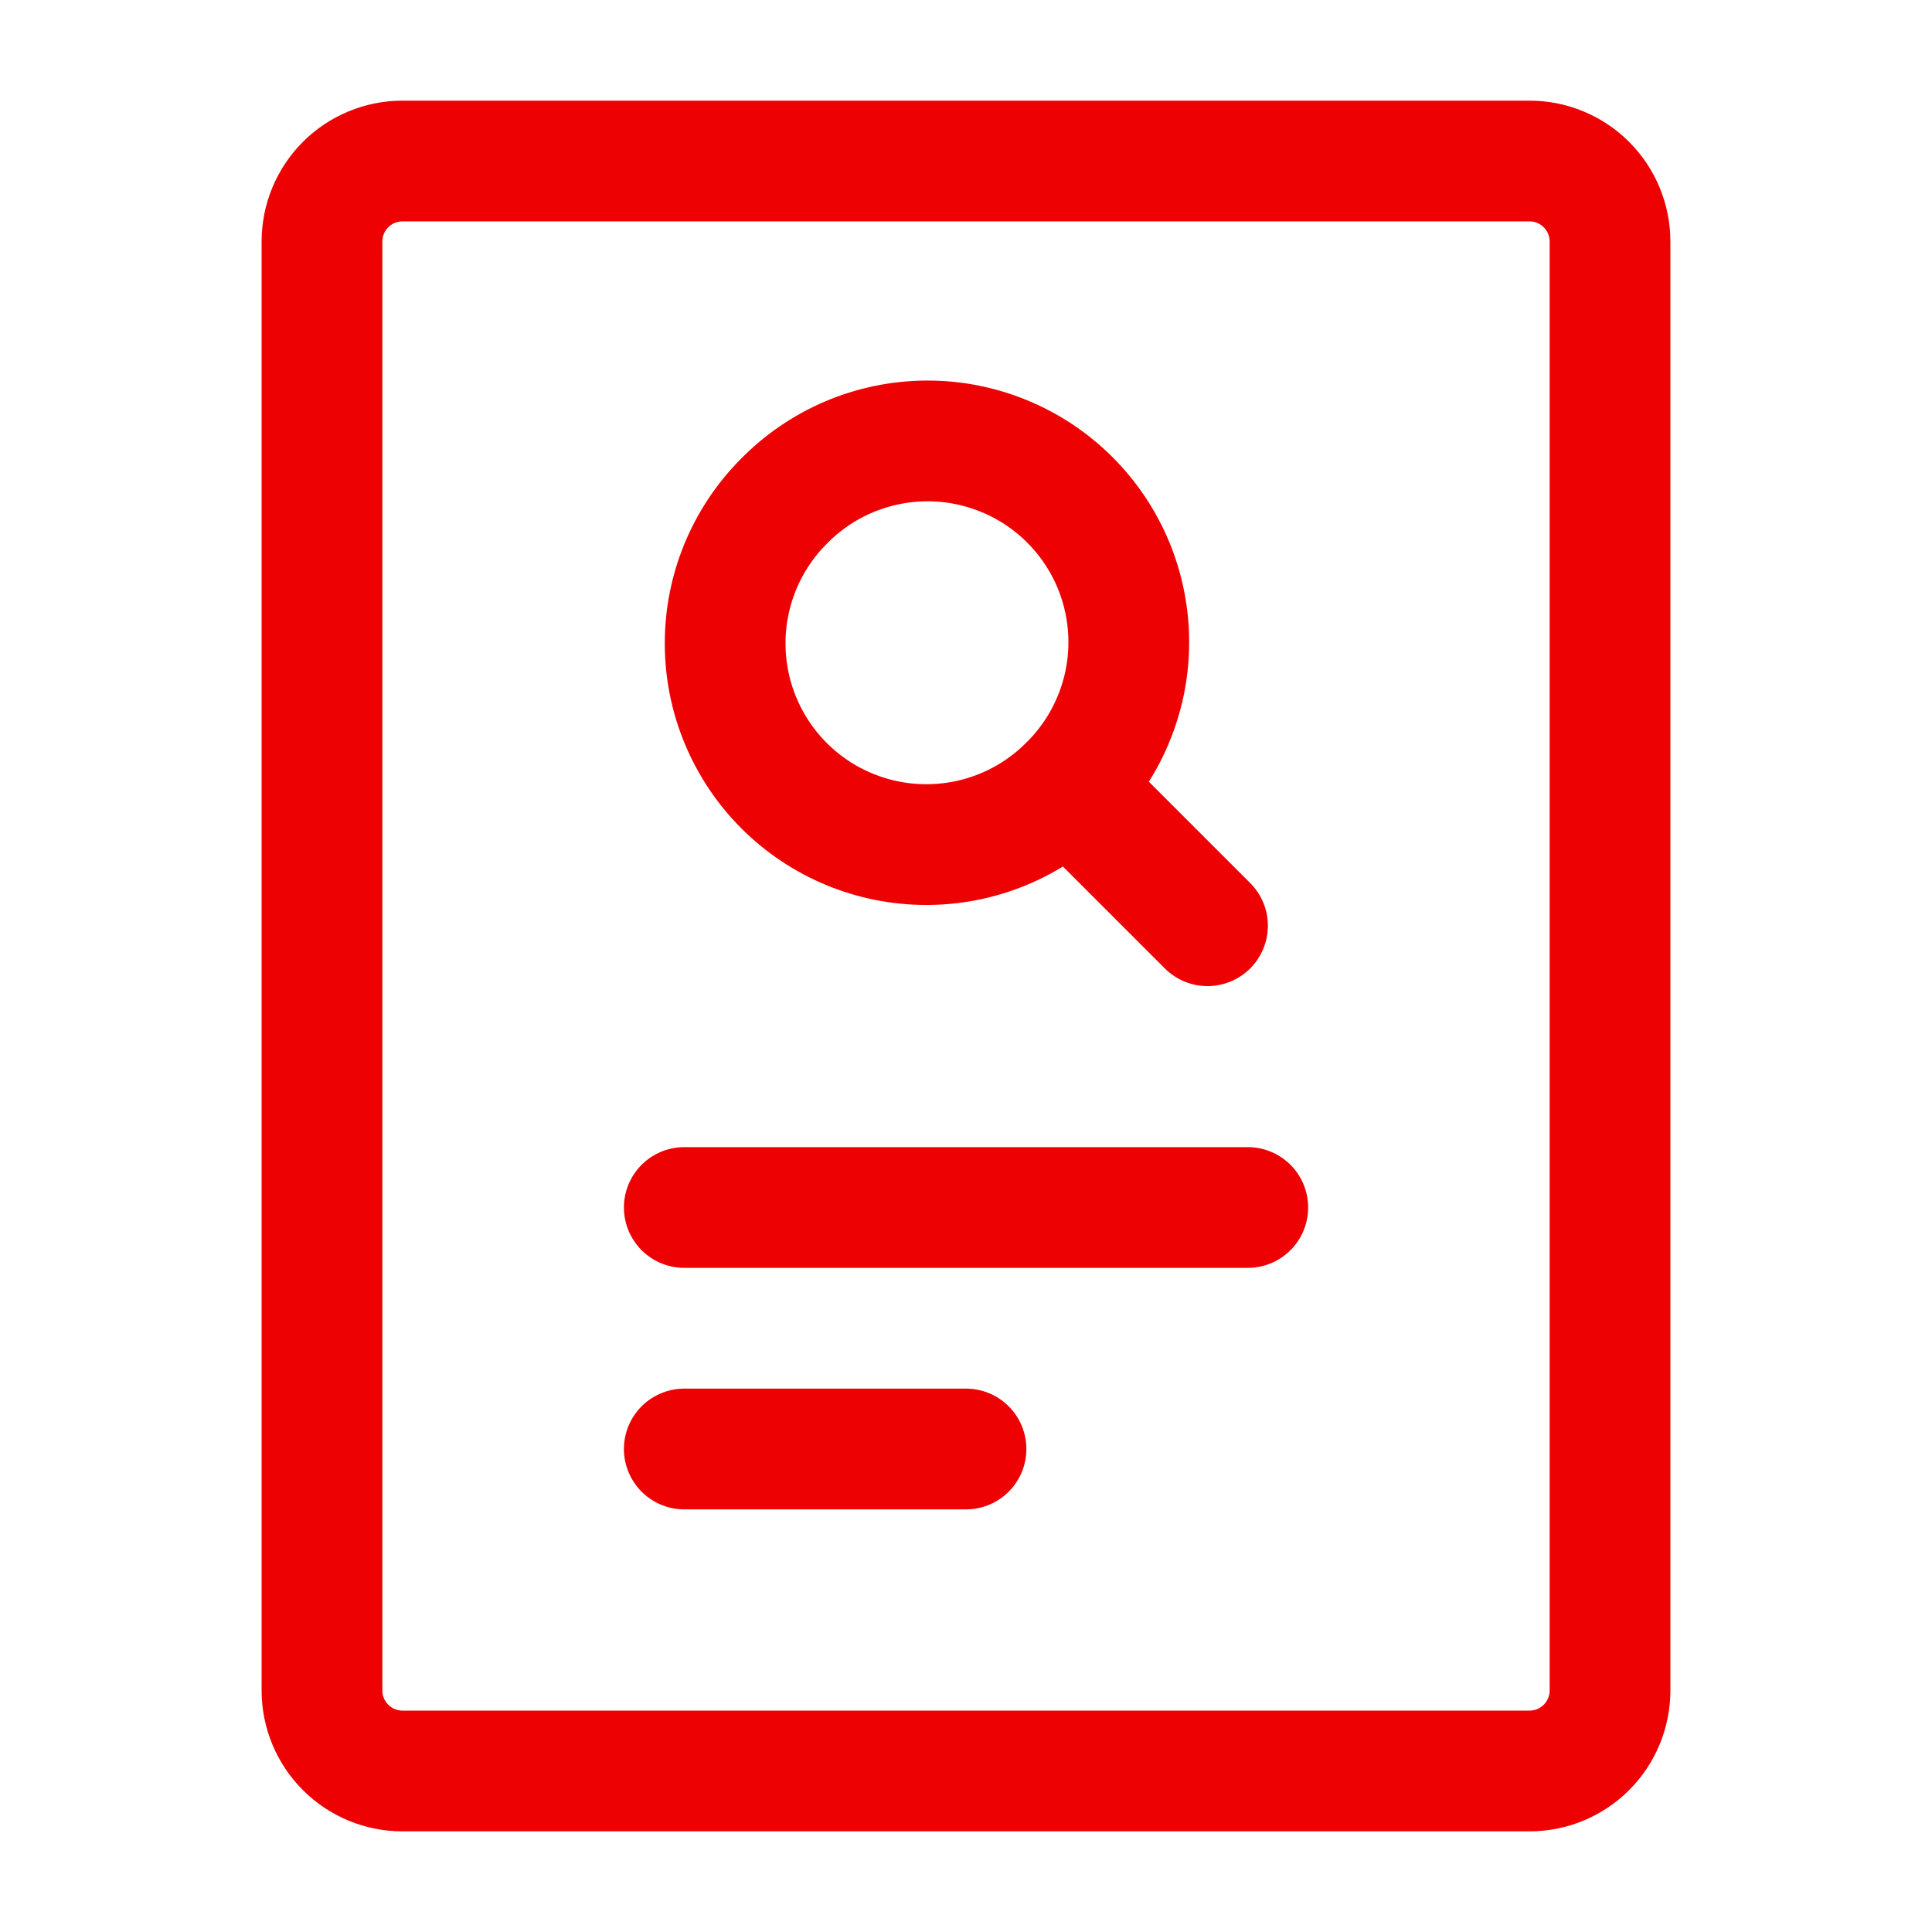 <svg width="32" height="32" viewBox="0 0 32 32" fill="none" xmlns="http://www.w3.org/2000/svg">
<path d="M25.334 2.667H6.667C6.313 2.667 5.974 2.807 5.724 3.057C5.474 3.307 5.333 3.646 5.333 4V28C5.333 28.354 5.474 28.693 5.724 28.943C5.974 29.193 6.313 29.333 6.667 29.333H25.334C25.687 29.333 26.026 29.193 26.276 28.943C26.526 28.693 26.667 28.354 26.667 28V4C26.667 3.646 26.526 3.307 26.276 3.057C26.026 2.807 25.687 2.667 25.334 2.667Z" stroke="#ED0103" stroke-width="2" stroke-linecap="round" stroke-linejoin="round"/>
<path d="M20 15.333L17.69 13.023M17.69 13.023C18.006 12.715 18.258 12.347 18.43 11.941C18.603 11.535 18.694 11.099 18.696 10.657C18.699 10.216 18.614 9.779 18.447 9.37C18.279 8.962 18.032 8.591 17.72 8.279C17.408 7.967 17.037 7.72 16.629 7.553C16.22 7.385 15.783 7.3 15.342 7.303C14.9 7.306 14.464 7.397 14.058 7.569C13.652 7.742 13.284 7.994 12.976 8.31C12.356 8.936 12.008 9.782 12.011 10.664C12.012 11.545 12.364 12.39 12.987 13.014C13.611 13.637 14.456 13.988 15.337 13.989C16.218 13.991 17.064 13.644 17.69 13.023ZM11.334 20H20.667M11.334 24H16" stroke="#ED0103" stroke-width="2" stroke-linecap="round" stroke-linejoin="round"/>
</svg>
